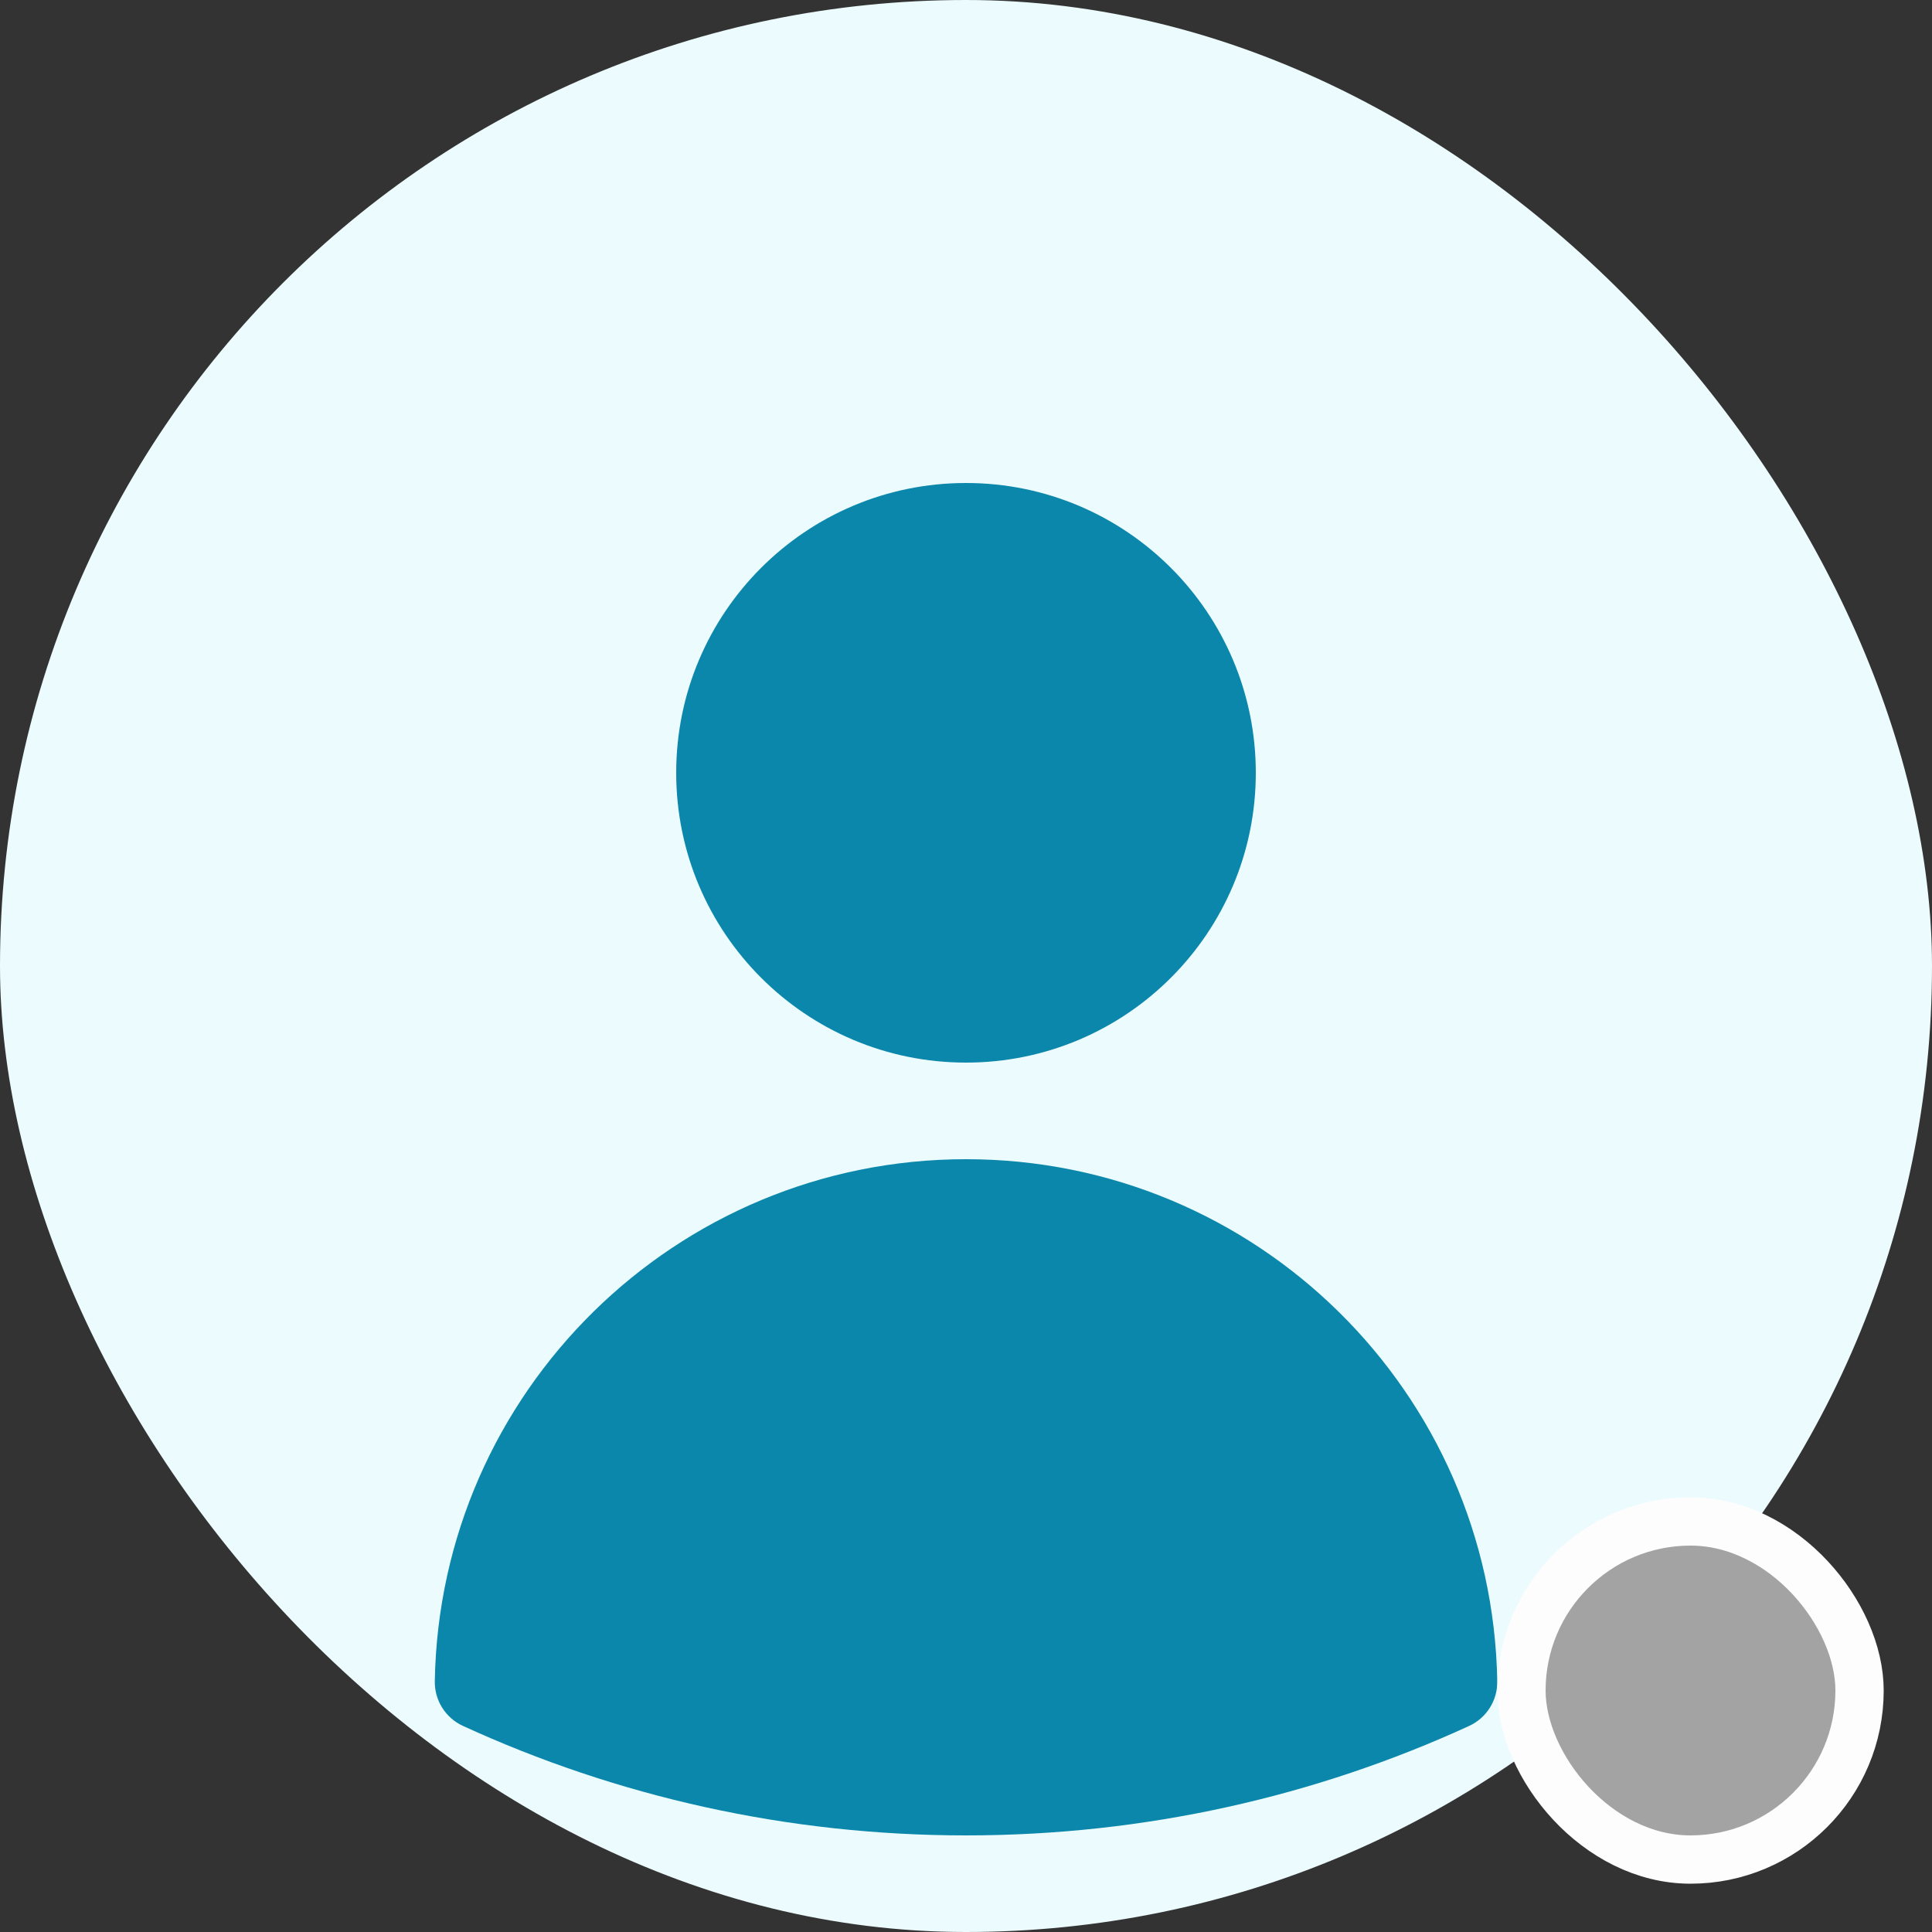 <svg width="40" height="40" viewBox="0 0 40 40" fill="none" xmlns="http://www.w3.org/2000/svg">
<rect x="0" y="0" width="40" height="40" fill="#333333" stroke="none"/>
<rect width="40" height="40" rx="20" fill="#EBFBFE"/>
<path fill-rule="evenodd" clip-rule="evenodd" d="M14 16C14 12.686 16.687 10 20 10C23.314 10 26 12.686 26 16C26 19.314 23.314 22 20 22C16.687 22 14 19.314 14 16Z" fill="#0B87AC"/>
<path fill-rule="evenodd" clip-rule="evenodd" d="M9.002 34.807C9.105 28.821 13.99 24 20 24C26.011 24 30.896 28.821 30.999 34.807C31.006 35.205 30.777 35.568 30.416 35.734C27.244 37.189 23.716 38 20.001 38C16.286 38 12.757 37.189 9.585 35.733C9.224 35.568 8.995 35.204 9.002 34.807Z" fill="#0B87AC"/>
<rect x="31.5" y="31.5" width="7" height="7" rx="3.5" fill="#A3A3A3"/>
<rect x="31.5" y="31.5" width="7" height="7" rx="3.5" stroke="#FDFDFD"/>
</svg>
